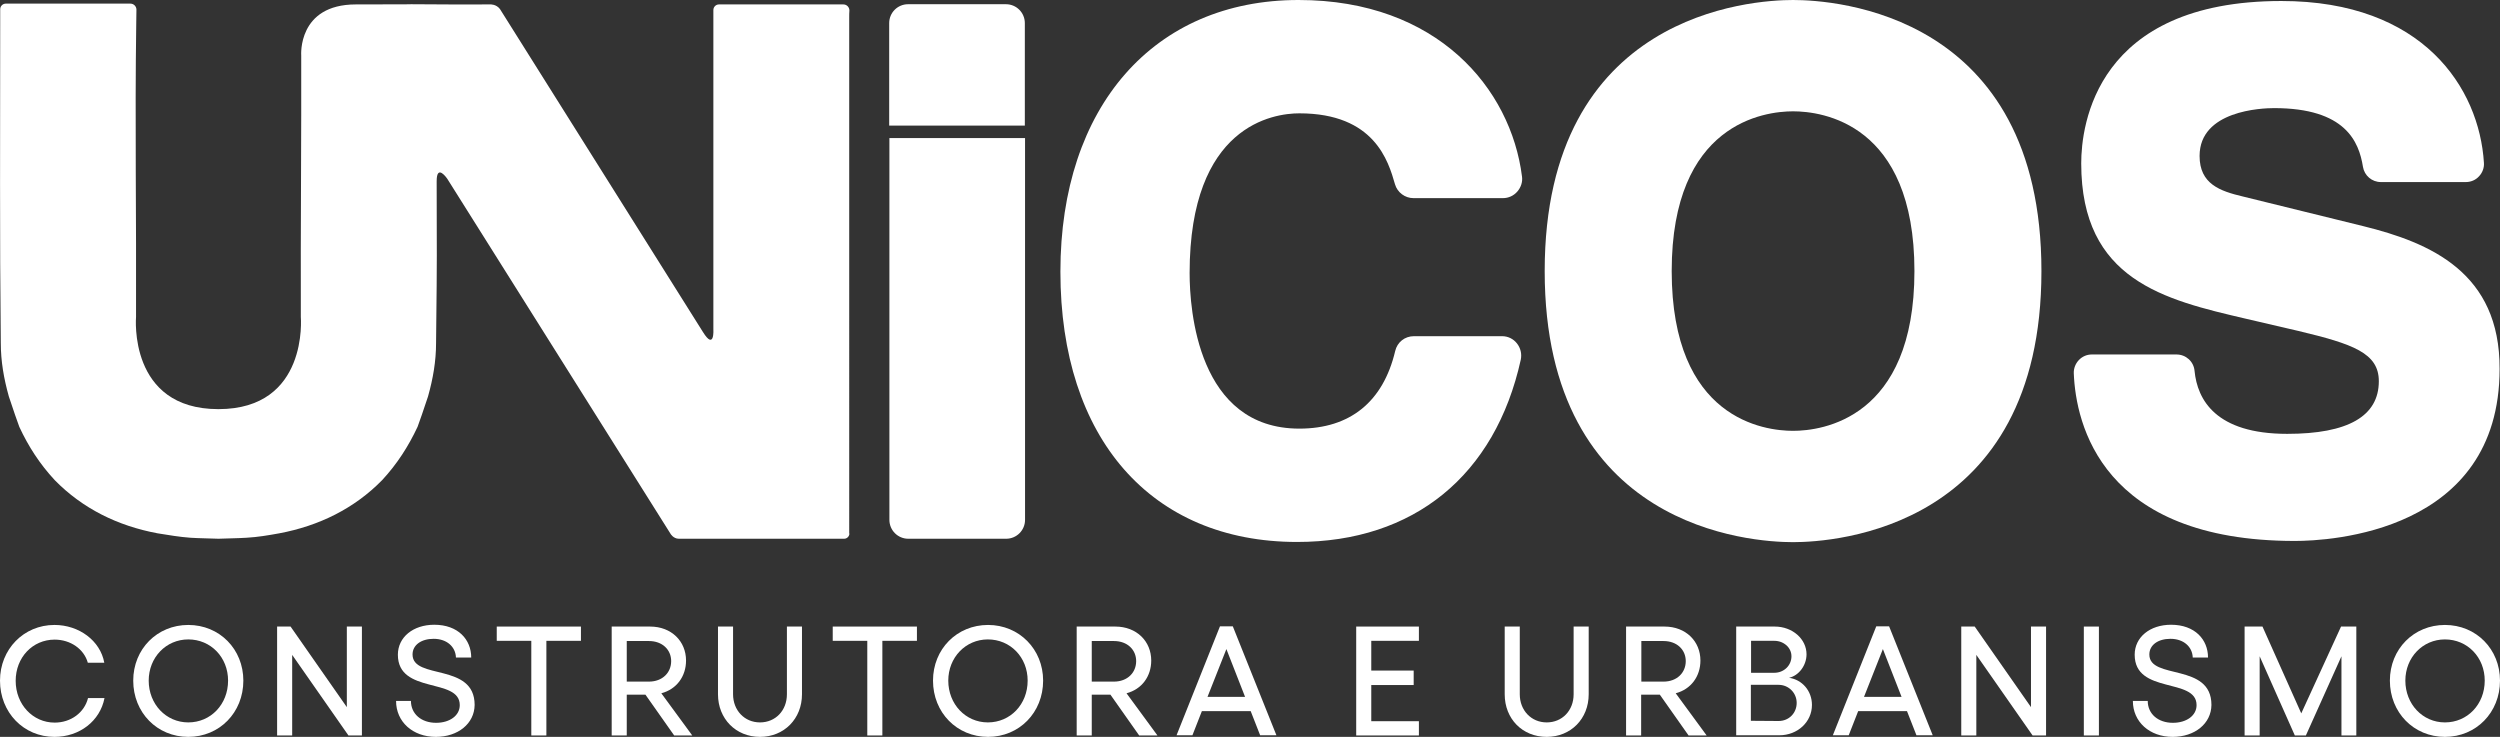 <?xml version="1.0" encoding="utf-8"?>
<!-- Generator: Adobe Illustrator 23.0.1, SVG Export Plug-In . SVG Version: 6.00 Build 0)  -->
<svg version="1.1" id="Camada_1" xmlns="http://www.w3.org/2000/svg" xmlns:xlink="http://www.w3.org/1999/xlink" x="0px" y="0px"
	 viewBox="0 0 1244.1 366.7" style="enable-background:new 0 0 1244.1 366.7;" xml:space="preserve">
<rect x="0" y="0" width="1244.1" height="366.7" fill="#333333" stroke="none"/>
<style type="text/css">
	.st0{fill:#FFFFFF;}
</style>
<path class="st0" d="M337.8,268.1h82.3c1.4,0,2.6-1.2,2.6-2.6h-0.1V8.5c0-1.1,0-2.2,0.1-3.3c0-1.6-1.3-3-3-3h0.4h-62.6h0.3
	c-1.6,0-2.8,1.3-2.8,2.8v1.5v5.7v-0.3v151.9c0,0,0.7,10.9-5.2,1.4c-19.8-31.6-90-143.1-101-160.7C246.9,2,244,2.2,244,2.2h0.2
	c-9.9,0.1-24.5,0-39.8-0.1c0,0,1.9,0.1-27.3,0.1c-29.1,0-27.2,25.4-27.2,25.4v29.7c0,29.5-0.3,59-0.2,88.7c0,3.9,0,7.8,0,11.7
	c0,0,4,45.9-41,45.9s-41-45.9-41-45.9c0.2-48.7-0.6-97.3,0.1-145.9c0-2.3,0.1-4.7,0.1-7c0-1.6-1.3-3-3-3h0.4H2.6h0.3
	c-1.6,0-2.8,1.3-2.8,2.8v1.5c0,1.9,0,3.8,0,5.7c0,52.9-0.3,106.1,0.3,159c0,8.9,1.5,17.6,4,26.5c1.5,4.6,4.9,14.5,5.2,15.1
	c4.6,9.9,10.2,18.5,17.6,26.5c13.9,14.2,31.4,22.8,51.2,26.5c5.6,0.9,10.8,1.8,16.3,2.2c4.6,0.3,9.3,0.3,14,0.5
	c4.7-0.2,9.3-0.2,14-0.5c5.5-0.3,10.8-1.2,16.3-2.2c19.7-3.7,37.3-12.3,51.2-26.5c7.4-8,13-16.7,17.6-26.5
	c0.3-0.6,3.7-10.5,5.2-15.1c2.5-8.9,4-17.6,4-26.5c0.6-52.6,0.3-36.7,0.3-80.6c0-9.1,5.3-1.2,5.3-1.2l111,176.5
	C333.6,265.6,335.1,268.1,337.8,268.1"/>
<path class="st0" d="M747.5,167.3h-43.9c-4.5,0-8.3,3-9.3,7.4c-6,25.3-22.5,38.6-47.7,38.6c-50.6,0-54.6-59.3-54.6-77.4
	c0-73.7,41.8-79.5,54.6-79.5c37.4,0,44.3,23.8,47.6,35.3c1.2,4.1,5,6.9,9.2,6.9h44.5c2.8,0,5.4-1.2,7.2-3.3c1.8-2.1,2.7-4.8,2.3-7.5
	C751.9,44.2,715.4,0,646.2,0c-72,0-118.5,53.1-118.5,135.2c0,83,45.2,134.5,117.8,134.5c58,0,98.6-33.1,111.3-90.7
	c0.6-2.9-0.1-5.8-1.9-8.1C753.1,168.6,750.4,167.3,747.5,167.3"/>
<path class="st0" d="M892.3,0c-20.6,0-123.6,6.5-123.6,134.9s103,134.9,123.6,134.9s123.6-6.5,123.6-134.9S913,0,892.3,0
	 M952.7,134.9c0,73.7-46.2,79.5-60.4,79.5s-60.4-5.7-60.4-79.5c0-73.7,46.2-79.5,60.4-79.5S952.7,61.1,952.7,134.9"/>
<path class="st0" d="M1175.9,112.5l-59.7-14.7c-11.4-2.7-21.6-6.2-21.6-20.2c0-22.6,30.9-23.8,37.1-23.8c35.5,0,42.2,16.7,44.2,29.2
	c0.7,4.4,4.5,7.6,8.9,7.6h42.3c2.5,0,4.9-1,6.6-2.9c1.7-1.8,2.6-4.3,2.4-6.7c-2.3-37.1-30.2-80.5-100.8-80.5
	c-92.4,0-99.6,61.9-99.6,80.8c0,58.2,41.6,67.9,81.9,77.3l26.2,6.1c27.2,6.5,40,11,40,25c0,17.4-15.3,26.2-45.6,26.2
	c-35.6,0-44.7-17-46.1-31.3c-0.4-4.7-4.3-8.2-9-8.2H1041c-2.5,0-4.8,1-6.5,2.8s-2.6,4.2-2.5,6.6c1,25.1,13.8,83.4,110,83.4
	c17,0,101.9-4.1,101.9-85.6C1244.1,135.7,1209.6,120.8,1175.9,112.5"/>
<path class="st0" d="M510,11.5c0-5.2-4.2-9.4-9.4-9.4h-48.7c-5.2,0-9.4,4.2-9.4,9.4v51H510V11.5z"/>
<path class="st0" d="M442.6,258.7c0,5.2,4.2,9.4,9.4,9.4h48.7c5.2,0,9.4-4.2,9.4-9.4v-190h-67.5V258.7z"/>
<path class="st0" d="M27.1,366.7c-15.3,0-27.1-12.1-27.1-28C0,323.1,11.8,311,27.1,311c12.2,0,22.8,7.8,24.8,18.8h-8.2
	c-1.9-6.8-8.6-11.5-16.5-11.5c-11,0-19.4,8.9-19.4,20.5c0,11.7,8.5,20.8,19.4,20.8c8.1,0,14.8-5,16.6-12.2H52
	C49.8,358.8,39.6,366.7,27.1,366.7L27.1,366.7z"/>
<path class="st0" d="M121.1,338.7c0,15.9-11.9,28-27.4,28s-27.4-12.1-27.4-28c0-15.7,11.9-27.7,27.4-27.7
	C109.3,311,121.1,323.1,121.1,338.7 M74,338.7c0,11.7,8.6,20.8,19.7,20.8c11.2,0,19.8-9,19.8-20.8c0-11.6-8.6-20.5-19.8-20.5
	C82.6,318.2,74,327.2,74,338.7"/>
<polygon class="st0" points="144.6,311.8 172.6,351.9 172.6,311.8 180.1,311.8 180.1,366 173.4,366 145.4,325.9 145.4,366 
	137.9,366 137.9,311.8 "/>
<path class="st0" d="M216.9,366.7c-11.5,0-19.8-7.5-19.8-17.9h7.4c0,6.5,5.2,10.9,12.5,10.9c6.8,0,11.8-3.6,11.8-8.8
	c0-13.9-30.8-5.2-30.8-25.1c0-8.7,7.6-14.9,18.1-14.9c11.9,0,18.4,7.4,18.4,16.3h-7.6c-0.2-5.4-4.6-9.3-11.1-9.3
	c-6.2,0-10.5,3.1-10.5,7.8c0,12.8,30.9,3.9,30.9,25.1C236.1,360.1,227.9,366.7,216.9,366.7L216.9,366.7z"/>
<polygon class="st0" points="289.1,318.9 271.9,318.9 271.9,366 264.4,366 264.4,318.9 247.2,318.9 247.2,311.8 289.1,311.8 "/>
<path class="st0" d="M335.5,366l-14.3-20.3h-9.3V366h-7.5v-54.2h19.1c10.7,0,17.9,7.4,17.9,16.9c0,7.9-4.7,14.3-12.3,16.3l15.4,21
	L335.5,366z M311.9,339.2h11c6.8,0,11.1-4.5,11.1-10.2c0-5.6-4.3-10-11.1-10h-11V339.2z"/>
<path class="st0" d="M357.3,345.5v-33.7h7.5v33.7c0,8,5.7,14,13.4,14c7.7,0,13.4-5.9,13.4-14v-33.7h7.5v33.7
	c0,12.2-8.9,21.2-20.9,21.2C366.2,366.7,357.3,357.7,357.3,345.5"/>
<polygon class="st0" points="456.3,318.9 439.1,318.9 439.1,366 431.6,366 431.6,318.9 414.4,318.9 414.4,311.8 456.3,311.8 "/>
<path class="st0" d="M519.1,338.7c0,15.9-11.9,28-27.4,28s-27.4-12.1-27.4-28c0-15.7,11.9-27.7,27.4-27.7
	C507.2,311,519.1,323.1,519.1,338.7 M471.9,338.7c0,11.7,8.6,20.8,19.7,20.8c11.2,0,19.8-9,19.8-20.8c0-11.6-8.6-20.5-19.8-20.5
	C480.5,318.2,471.9,327.2,471.9,338.7"/>
<path class="st0" d="M566.9,366l-14.3-20.3h-9.3V366h-7.5v-54.2H555c10.7,0,17.9,7.4,17.9,16.9c0,7.9-4.7,14.3-12.3,16.3l15.4,21
	L566.9,366z M543.3,339.2h11c6.8,0,11.1-4.5,11.1-10.2c0-5.6-4.3-10-11.1-10h-11V339.2z"/>
<path class="st0" d="M622.4,353.9h-24.3l-4.7,12h-7.9l21.6-54.2h6.4l21.7,54.2h-8.1L622.4,353.9z M619.6,346.8l-9.3-23.8l-9.4,23.8
	H619.6z"/>
<polygon class="st0" points="706.1,311.8 706.1,318.9 682.4,318.9 682.4,333.7 703.5,333.7 703.5,340.9 682.4,340.9 682.4,358.9 
	706.1,358.9 706.1,366 674.9,366 674.9,311.8 "/>
<path class="st0" d="M748.8,345.5v-33.7h7.5v33.7c0,8,5.7,14,13.4,14s13.4-5.9,13.4-14v-33.7h7.5v33.7c0,12.2-8.9,21.2-20.9,21.2
	C757.6,366.7,748.8,357.7,748.8,345.5"/>
<path class="st0" d="M840.3,366L826,345.7h-9.3V366h-7.5v-54.2h19.1c10.7,0,17.9,7.4,17.9,16.9c0,7.9-4.7,14.3-12.3,16.3l15.4,21
	L840.3,366z M816.8,339.2h11c6.8,0,11.1-4.5,11.1-10.2c0-5.6-4.3-10-11.1-10h-11V339.2z"/>
<path class="st0" d="M864,311.8h19.2c8.8,0,15.8,6.2,15.8,13.8c0,5.5-3.8,10.6-8.7,11.7c6.5,0.9,11.4,6.5,11.4,13.5
	c0,8.5-7.2,15.1-16.2,15.1H864V311.8z M883,334.8c4.7,0,8.5-3.6,8.5-8.2c0-4.3-3.8-7.7-8.5-7.7h-11.6v15.9L883,334.8L883,334.8z
	 M885.1,358.8c5.2,0,9-4,9-9s-4-9-9-9h-13.8v17.9L885.1,358.8z"/>
<path class="st0" d="M949,353.9h-24.3l-4.7,12h-7.9l21.6-54.2h6.4l21.7,54.2h-8.1L949,353.9z M946.3,346.8L937,323l-9.4,23.8H946.3z
	"/>
<polygon class="st0" points="982.7,311.8 1010.7,351.9 1010.7,311.8 1018.2,311.8 1018.2,366 1011.5,366 983.5,325.9 983.5,366 
	976,366 976,311.8 "/>
<rect x="1037" y="311.8" class="st0" width="7.5" height="54.2"/>
<path class="st0" d="M1081.2,366.7c-11.5,0-19.8-7.5-19.8-17.9h7.4c0,6.5,5.2,10.9,12.5,10.9c6.8,0,11.8-3.6,11.8-8.8
	c0-13.9-30.8-5.2-30.8-25.1c0-8.7,7.6-14.9,18.1-14.9c11.9,0,18.4,7.4,18.4,16.3h-7.6c-0.2-5.4-4.6-9.3-11.1-9.3
	c-6.2,0-10.5,3.1-10.5,7.8c0,12.8,30.9,3.9,30.9,25.1C1100.4,360.1,1092.2,366.7,1081.2,366.7L1081.2,366.7z"/>
<polygon class="st0" points="1117,311.8 1125.9,311.8 1145.2,355 1165,311.8 1172.6,311.8 1172.6,366 1165.2,366 1165.2,326.6 
	1147.5,366 1142,366 1124.5,326.6 1124.5,366 1117,366 "/>
<path class="st0" d="M1244.1,338.7c0,15.9-11.9,28-27.4,28s-27.4-12.1-27.4-28c0-15.7,11.9-27.7,27.4-27.7
	C1232.3,311,1244.1,323.1,1244.1,338.7 M1197,338.7c0,11.7,8.6,20.8,19.7,20.8c11.2,0,19.8-9,19.8-20.8c0-11.6-8.6-20.5-19.8-20.5
	C1205.6,318.2,1197,327.2,1197,338.7"/>
</svg>
